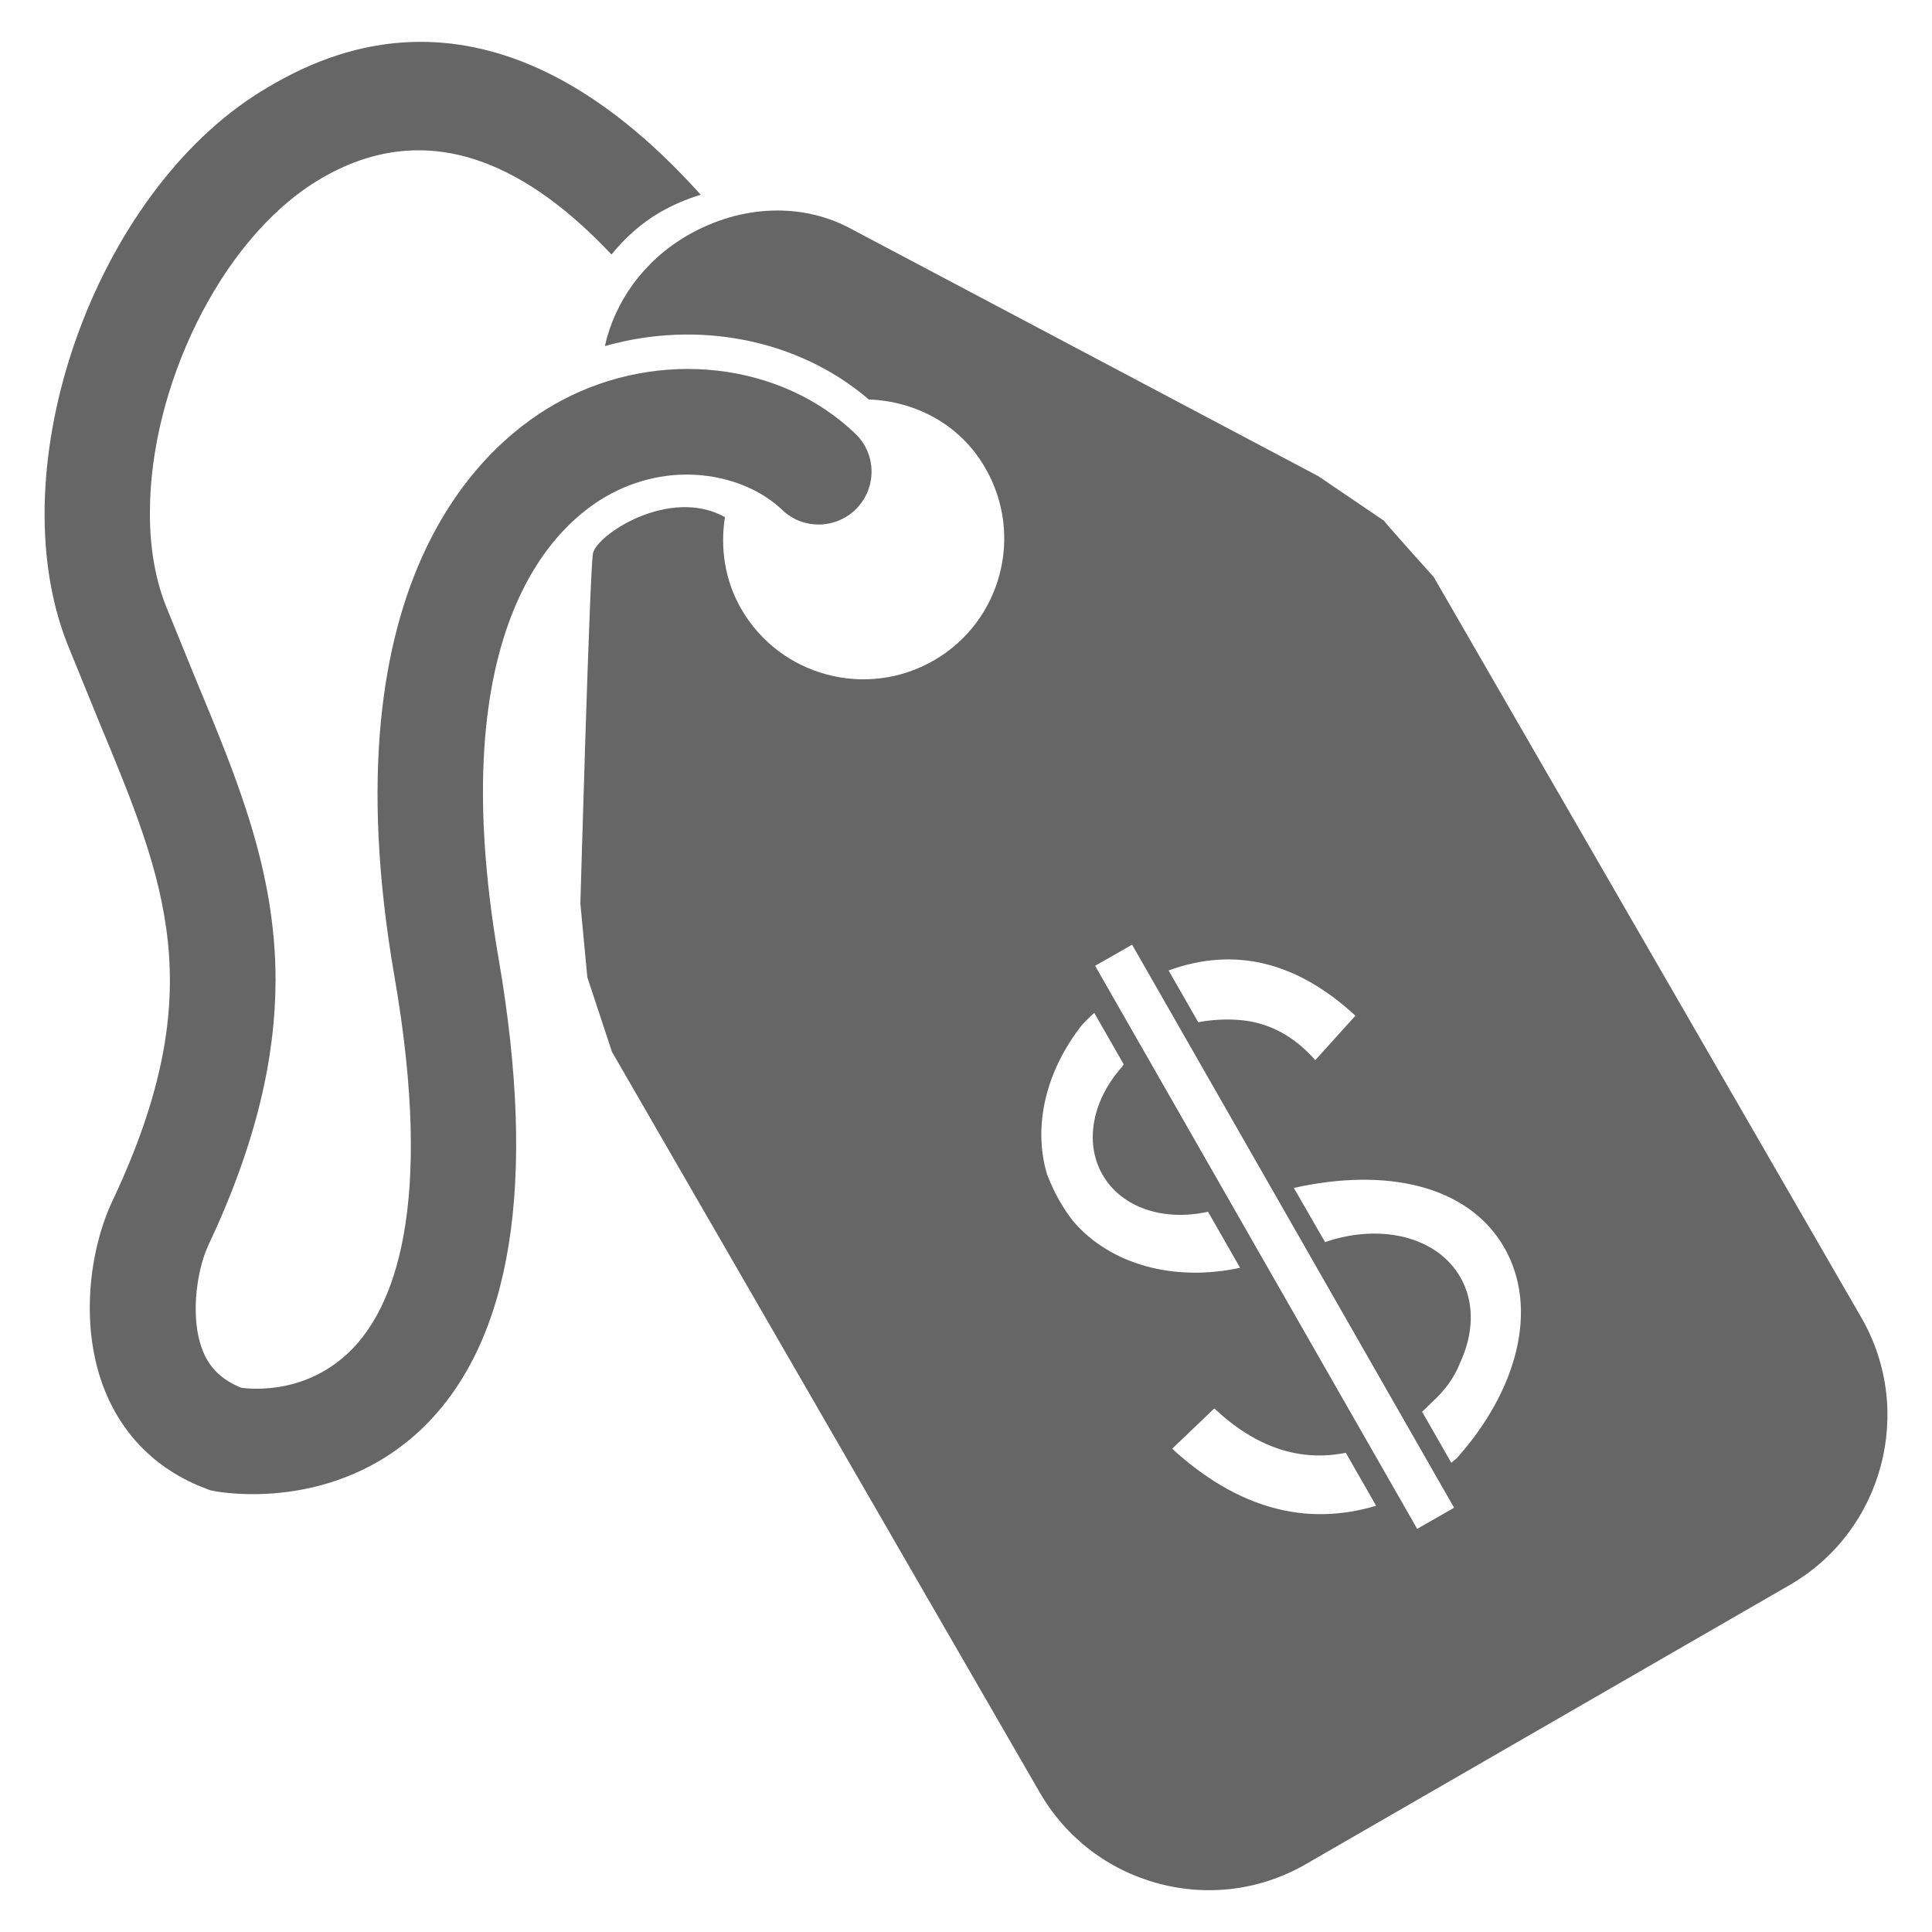 <?xml version="1.0" encoding="utf-8"?>
<!-- Generator: Adobe Illustrator 26.1.0, SVG Export Plug-In . SVG Version: 6.00 Build 0)  -->
<svg version="1.1" id="Layer_1" xmlns="http://www.w3.org/2000/svg" xmlns:xlink="http://www.w3.org/1999/xlink" x="0px" y="0px"
	 viewBox="0 0 300 300" style="enable-background:new 0 0 300 300;" xml:space="preserve">
<style type="text/css">
	.dummyproduct0{clip-path:url(#SVGID_00000010275560199009616960000014430246133260086941_);}
	.dummyproduct1{fill:#666666;}
</style>
<g>
	<defs>
		<rect id="SVGID_1_" y="0" width="300" height="300"/>
	</defs>
	<clipPath id="SVGID_00000065759931020451687440000009539297437584060839_">
		<use xlink:href="#SVGID_1_"  style="overflow:visible;"/>
	</clipPath>
	<g style="clip-path:url(#SVGID_00000065759931020451687440000009539297437584060839_);">
		<path class="dummyproduct1" d="M10.43,99.92c-10.73-27.36,4.25-69.85,30.19-85.78C51.01,7.77,77-5.17,108.81,30.24
			c-2.16,0.65-4.26,1.55-6.29,2.7c-3.02,1.75-5.49,4.04-7.57,6.58C83.12,26.95,67.17,17.08,49.17,28.13
			C34,37.46,23.24,60.45,23.28,79.62c-0.03,5.15,0.77,10.05,2.42,14.32l4.75,11.66c6.41,15.42,12.34,29.6,12.34,46.6
			c-0.03,11.87-2.89,25.14-10.44,41.17c-1.05,2.23-1.96,5.97-1.96,9.8c0,2.31,0.29,4.66,1.16,6.73c1.13,2.73,3.09,4.44,5.9,5.59
			c2.16,0.28,10.31,0.86,17.02-5.79c6.56-6.54,13.06-21.9,6.78-58.08C50.43,89.07,75.8,68.22,87.2,62.18
			c15.23-8.09,33.99-5.98,45.6,5.15c3.3,3.14,3.38,8.34,0.23,11.6c-3.13,3.26-8.35,3.37-11.59,0.23c-5.55-5.31-16.45-7.86-26.56-2.5
			c-8.25,4.37-26.43,20.18-17.46,72.17c6.01,34.86,2.08,59.32-11.64,72.76c-13.81,13.43-31.7,10.1-32.45,9.95l-0.67-0.13l-0.63-0.24
			c-7.34-2.73-12.76-7.95-15.68-15.08c-4.14-10.12-2.41-22.24,1.16-29.72c15.27-32.43,8.34-49.15-2.2-74.47L10.43,99.92z"/>
		<g>
			<path class="dummyproduct1" d="M289.03,204.6L222.63,89.6c0,0-8.25-9.16-7.65-8.69l-10.29-6.98l-72.37-38.31
				c-7.64-4.21-17.21-3.87-25.53,0.91c-6.82,3.93-11.33,10.31-12.87,17.21c14.44-4.1,30.01-1.11,40.99,8.29
				c7.23,0.26,14.23,3.89,18.08,10.64c6.07,10.47,2.46,23.86-7.98,29.88c-10.47,6.04-23.89,2.46-29.92-8.01
				c-2.57-4.48-3.27-9.48-2.52-14.24c-8.67-4.82-20.11,2.86-20.51,5.7c-0.51,3.49-1.94,54.29-1.94,54.29s0.98,10.4,1.08,11.45
				c0.21,0.64,3.82,11.58,3.82,11.58l66.4,114.96c4.06,7.05,10.6,12.07,18.43,14.18c7.8,2.1,15.98,1.03,22.98-3.03l75.14-43.35
				C292.39,237.71,297.39,219.1,289.03,204.6z M210.47,157.72l-6.24,6.9c-3.34-3.82-7.36-5.93-11.95-6.25
				c-2.17-0.16-4.25,0-6.22,0.36l-4.6-8.04C191.65,146.98,201.33,149.28,210.47,157.72z M166.64,189.62c-0.76-0.98-1.46-2-2.1-3.11
				c-0.8-1.4-1.42-2.78-1.96-4.18c-2.24-7.52-0.14-16.05,5.35-23.07c0.61-0.7,1.29-1.38,1.99-1.97l4.57,7.98
				c-0.08,0.13-0.17,0.27-0.25,0.38c-4.51,5.03-5.96,11.66-3.05,16.74c2.99,5.22,9.6,7.28,16.39,5.77l4.98,8.7
				C182.41,199.07,172.43,196.42,166.64,189.62z M182.01,224.96l6.55-6.26c6.45,6.06,13.24,8.32,20.42,6.89l4.7,8.22
				C202.67,237.11,192.12,234.18,182.01,224.96z M220.06,237.4l-50.01-87.43l5.74-3.28l50,87.43L220.06,237.4z M226.2,226.44
				c-0.29,0.25-0.55,0.46-0.85,0.69l-4.53-7.92c0.51-0.43,0.96-0.9,1.4-1.35c2.16-1.94,3.64-4,4.5-6.25
				c2.1-4.48,2.31-9.32,0.06-13.25c-3.65-6.39-12.44-8.43-21.03-5.49l-4.84-8.41c14.3-3.2,27.1-0.45,32.68,9.28
				C239,203.19,235.61,215.91,226.2,226.44z"/>
		</g>
	</g>
</g>
</svg>